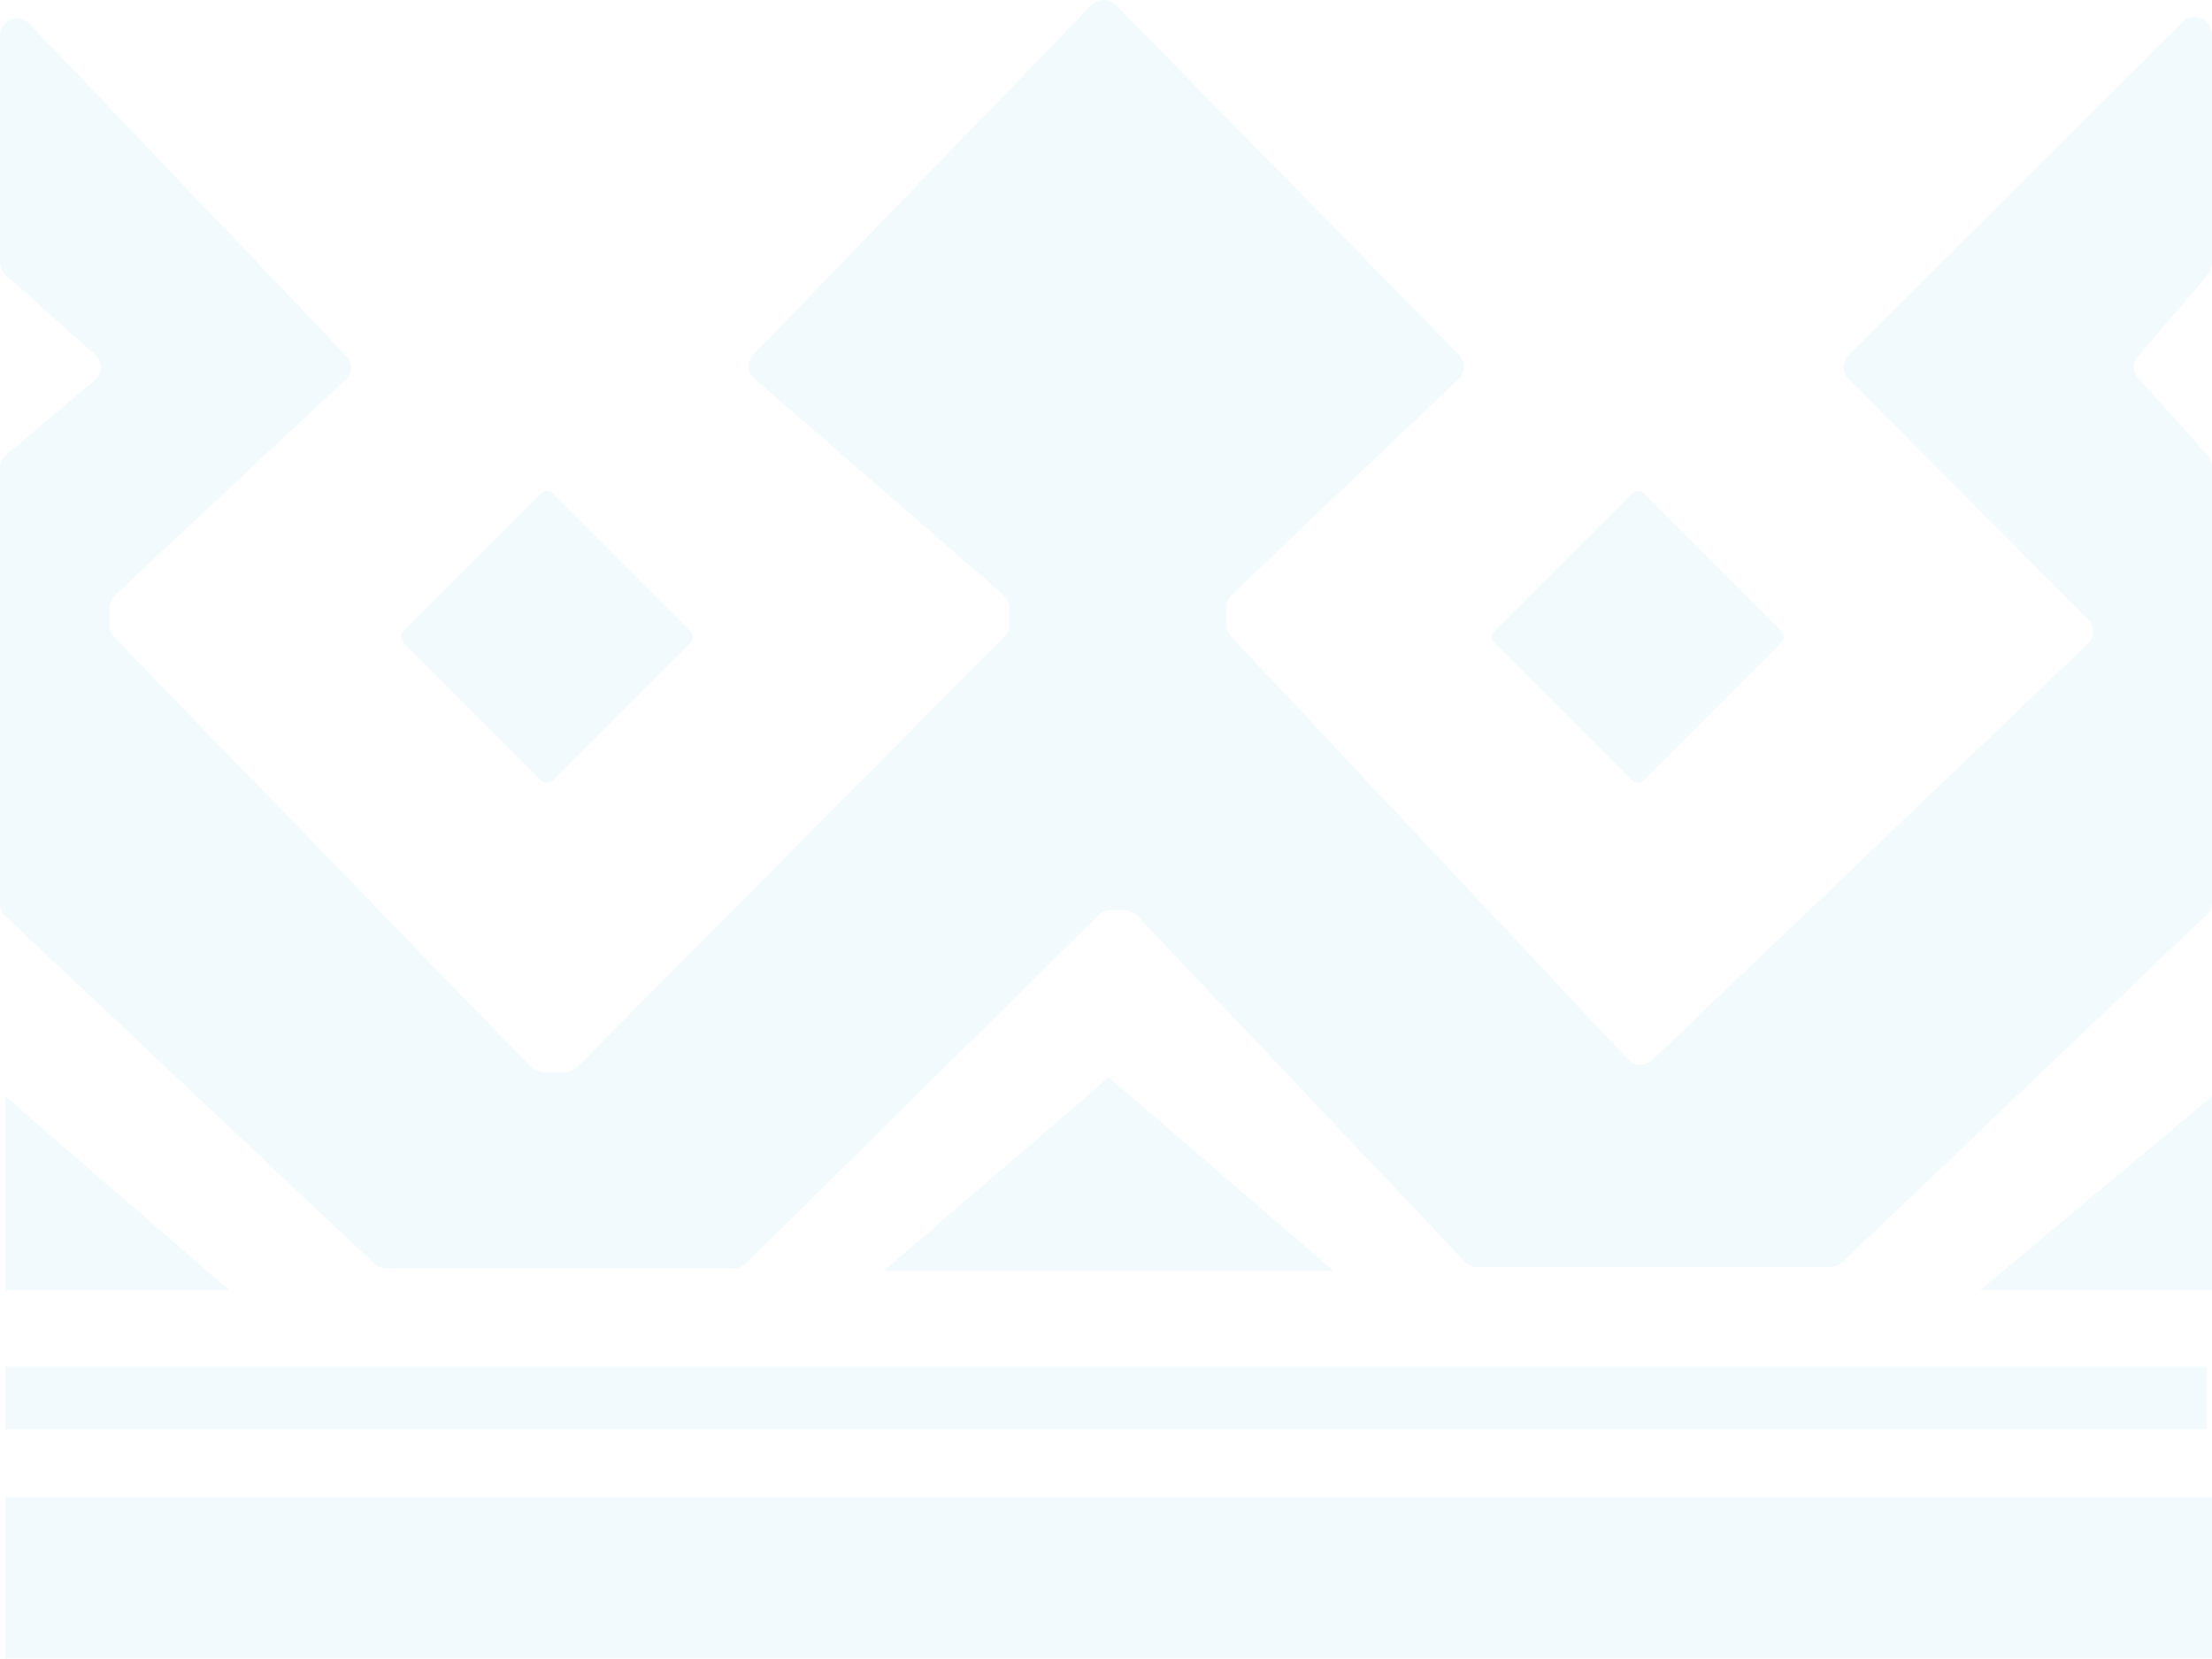 <svg width="1440" height="1080" viewBox="0 0 1440 1080" fill="none" xmlns="http://www.w3.org/2000/svg">
<g opacity="0.1">
<path fill-rule="evenodd" clip-rule="evenodd" d="M3.551 839.852V713.785L149.149 839.852H3.551Z" fill="#78CBEE"/>
<path fill-rule="evenodd" clip-rule="evenodd" d="M1440 839.852V713.785L1289.08 839.852H1440Z" fill="#78CBEE"/>
<path fill-rule="evenodd" clip-rule="evenodd" d="M721.776 701.356L575.29 827.423H868.261L721.776 701.356Z" fill="#78CBEE"/>
<path fill-rule="evenodd" clip-rule="evenodd" d="M0 23.048V170.719C0 173.639 1.252 176.977 3.757 179.062L61.774 230.789C66.783 235.378 66.783 242.887 61.774 247.475L3.757 296.282C1.252 298.368 0 301.705 0 304.625V588.288C0 591.208 1.252 594.128 3.339 596.214L243.757 822.727C245.843 824.813 248.765 825.647 251.27 825.647H477.913C480.835 825.647 483.757 824.396 485.843 822.31L714.991 595.797C717.078 593.711 720 592.46 722.922 592.46H731.687C734.609 592.46 737.53 593.711 740.035 595.797L953.739 821.476C955.826 823.562 958.748 824.813 962.087 824.813H1191.23C1194.16 824.813 1197.08 823.562 1199.17 821.893L1436.66 595.38C1438.75 593.294 1440 590.374 1440 587.454V303.791C1440 301.288 1439.17 298.368 1437.08 296.282L1392 246.224C1388.24 242.052 1388.24 235.795 1392 231.623L1437.5 178.645C1439.17 176.559 1440 174.057 1440 171.554V22.213C1440 12.202 1427.9 7.613 1420.8 14.287L1203.34 231.206C1199.17 235.378 1199.17 242.469 1203.34 246.641L1359.44 403.073C1363.62 407.244 1363.62 414.336 1359.44 418.925L1075.62 690.073C1071.03 694.245 1063.93 694.245 1059.76 689.656L801.391 414.336C799.304 412.25 798.47 409.747 798.47 406.827V395.147C798.47 392.227 799.722 389.307 801.809 387.221L949.565 246.641C954.156 242.469 954.157 235.378 949.983 231.206L726.678 3.442C722.087 -1.147 714.991 -1.147 710.4 3.442L490.435 230.789C486.261 235.378 486.261 242.469 491.27 246.641L653.217 387.221C655.722 389.307 656.974 392.227 656.974 395.564V406.827C656.974 409.747 655.722 412.667 653.635 414.753L375.652 694.662C373.565 696.747 370.643 697.999 367.722 697.999H353.53C350.609 697.999 347.687 696.747 345.6 694.662L74.296 414.753C72.209 412.667 71.374 410.164 71.374 407.244V395.564C71.374 392.644 72.626 389.724 74.713 387.638L224.974 247.058C229.565 242.887 229.565 235.795 225.391 231.623L19.2 15.539C12.522 8.03 0 13.036 0 23.048Z" fill="#78CBEE"/>
<path d="M1440 974.797H3.551V1079.56H1440V974.797Z" fill="#78CBEE"/>
<path d="M1436.45 889.568H3.551V930.407H1436.45V889.568Z" fill="#78CBEE"/>
<path d="M1159.67 410.845L1069.99 321.17C1067.91 319.084 1064.57 319.084 1062.49 321.17L972.81 410.845C970.724 412.931 970.724 416.268 972.81 418.353L1062.49 508.029C1064.57 510.115 1067.91 510.115 1069.99 508.029L1159.67 418.353C1161.75 416.268 1161.75 412.931 1159.67 410.845Z" fill="#78CBEE"/>
<path d="M449.435 410.845L359.759 321.17C357.673 319.084 354.337 319.084 352.251 321.17L262.575 410.845C260.49 412.931 260.49 416.268 262.575 418.353L352.251 508.029C354.337 510.115 357.673 510.115 359.759 508.029L449.435 418.353C451.52 416.268 451.52 412.931 449.435 410.845Z" fill="#78CBEE"/>
</g>
</svg>
